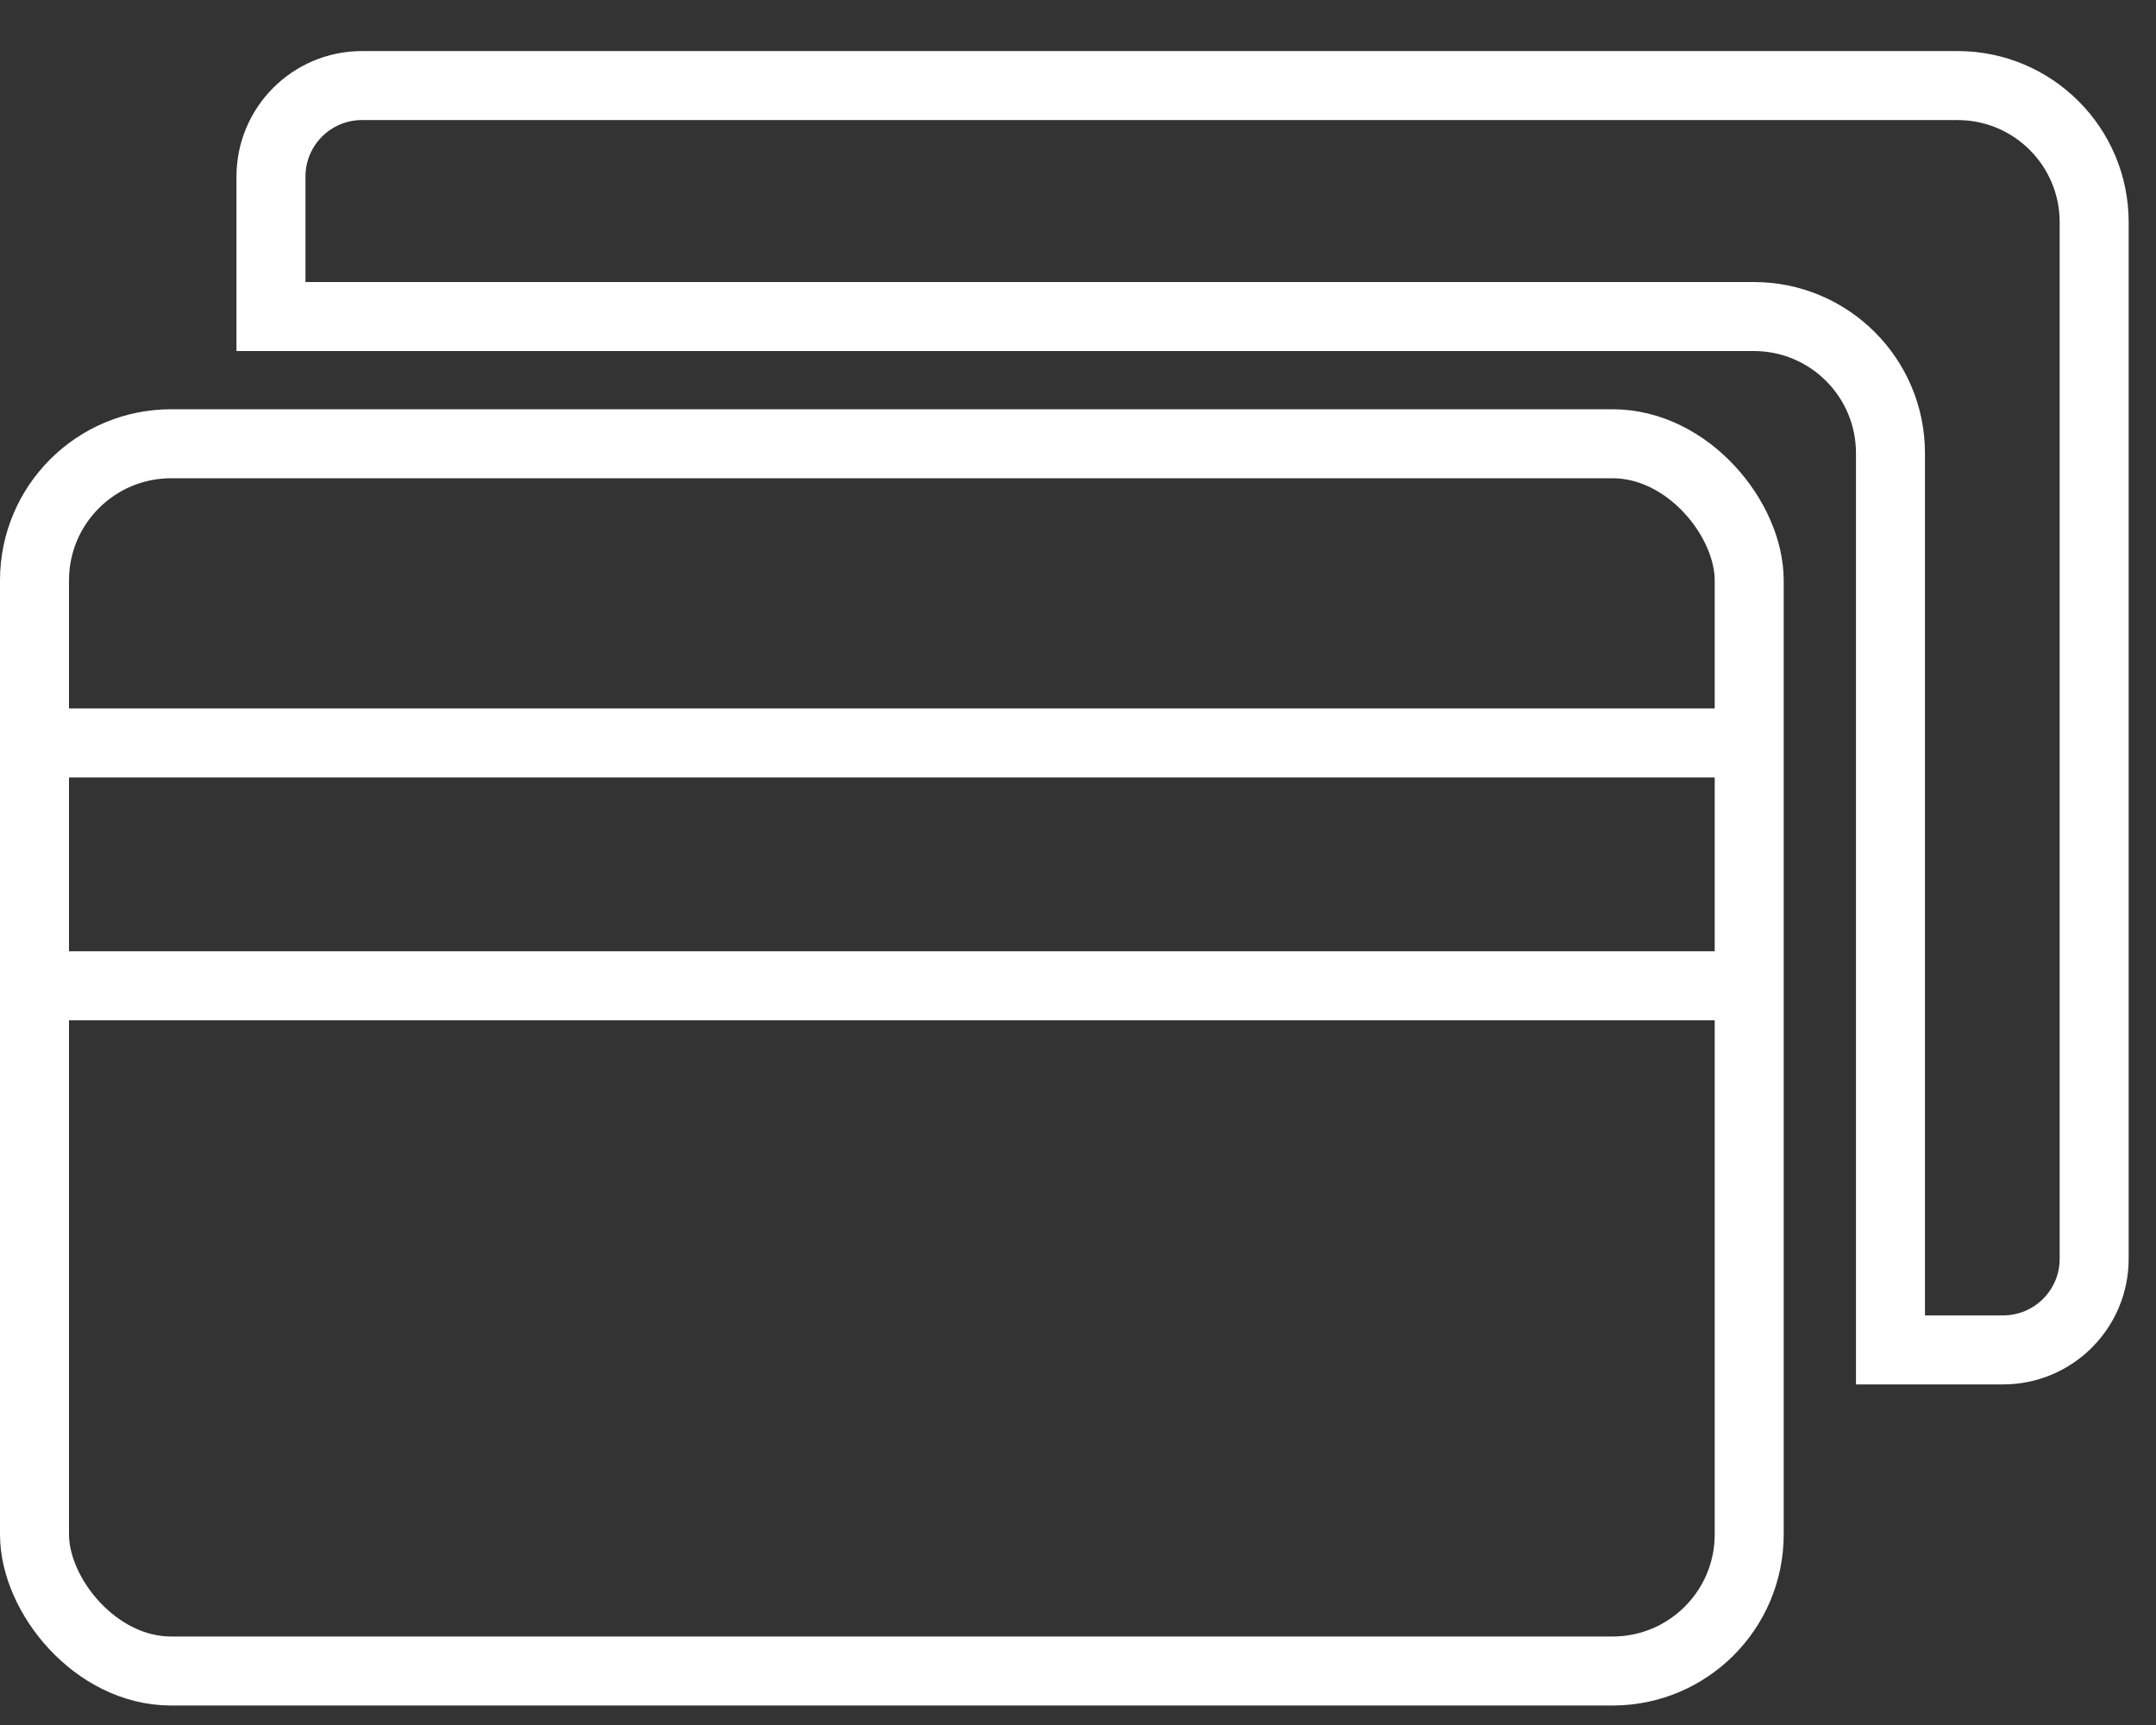 <?xml version="1.0" encoding="UTF-8"?>
<svg width="25px" height="20px" viewBox="0 0 25 20" version="1.1" xmlns="http://www.w3.org/2000/svg" xmlns:xlink="http://www.w3.org/1999/xlink">
    <rect x="0" y="0" width="25" height="20" fill="#333333" stroke="none"/>
    <!-- Generator: Sketch 61.1 (89650) - https://sketch.com -->
    <title>Group 19</title>
    <desc>Created with Sketch.</desc>
    <g id="Page-1" stroke="none" stroke-width="1" fill="none" fill-rule="evenodd">
        <g id="03_hazte-socio-menu" transform="translate(-605, -160)">
            <g id="Group-10" transform="translate(604, 154)">
                <g id="Group-4" transform="translate(1, 0)">
                    <g id="Group-19" transform="translate(0, 4)">
                        <rect id="Rectangle-Copy-6" x="1.81898943e-13" y="0" width="24.283" height="24.283"></rect>
                        <rect id="Combined-Shape" stroke="#FFFFFF" stroke-width="0.8" x="0.4" y="7.145" width="19.883" height="14.229" rx="1.584"></rect>
                        <line x1="19.942" y1="10.614" x2="0.469" y2="10.614" id="Line-2" stroke="#FFFFFF" stroke-width="0.8" stroke-linecap="square"></line>
                        <line x1="19.942" y1="13.429" x2="0.469" y2="13.429" id="Line-2" stroke="#FFFFFF" stroke-width="0.8" stroke-linecap="square"></line>
                        <path d="M3.142,14.972 L3.142,16.594 C3.142,17.178 3.615,17.65 4.198,17.65 L22.699,17.65 C23.574,17.65 24.283,16.941 24.283,16.066 L24.283,4.047 C24.283,3.464 23.81,2.991 23.227,2.991 L21.921,2.991 L21.921,2.991 L21.921,13.388 C21.921,14.263 21.211,14.972 20.337,14.972 L3.142,14.972 L3.142,14.972 Z" id="Path-8" stroke="#FFFFFF" stroke-width="0.8" transform="translate(13.713, 10.321) scale(1, -1) translate(-13.713, -10.321) "></path>
                    </g>
                </g>
            </g>
        </g>
    </g>
</svg>